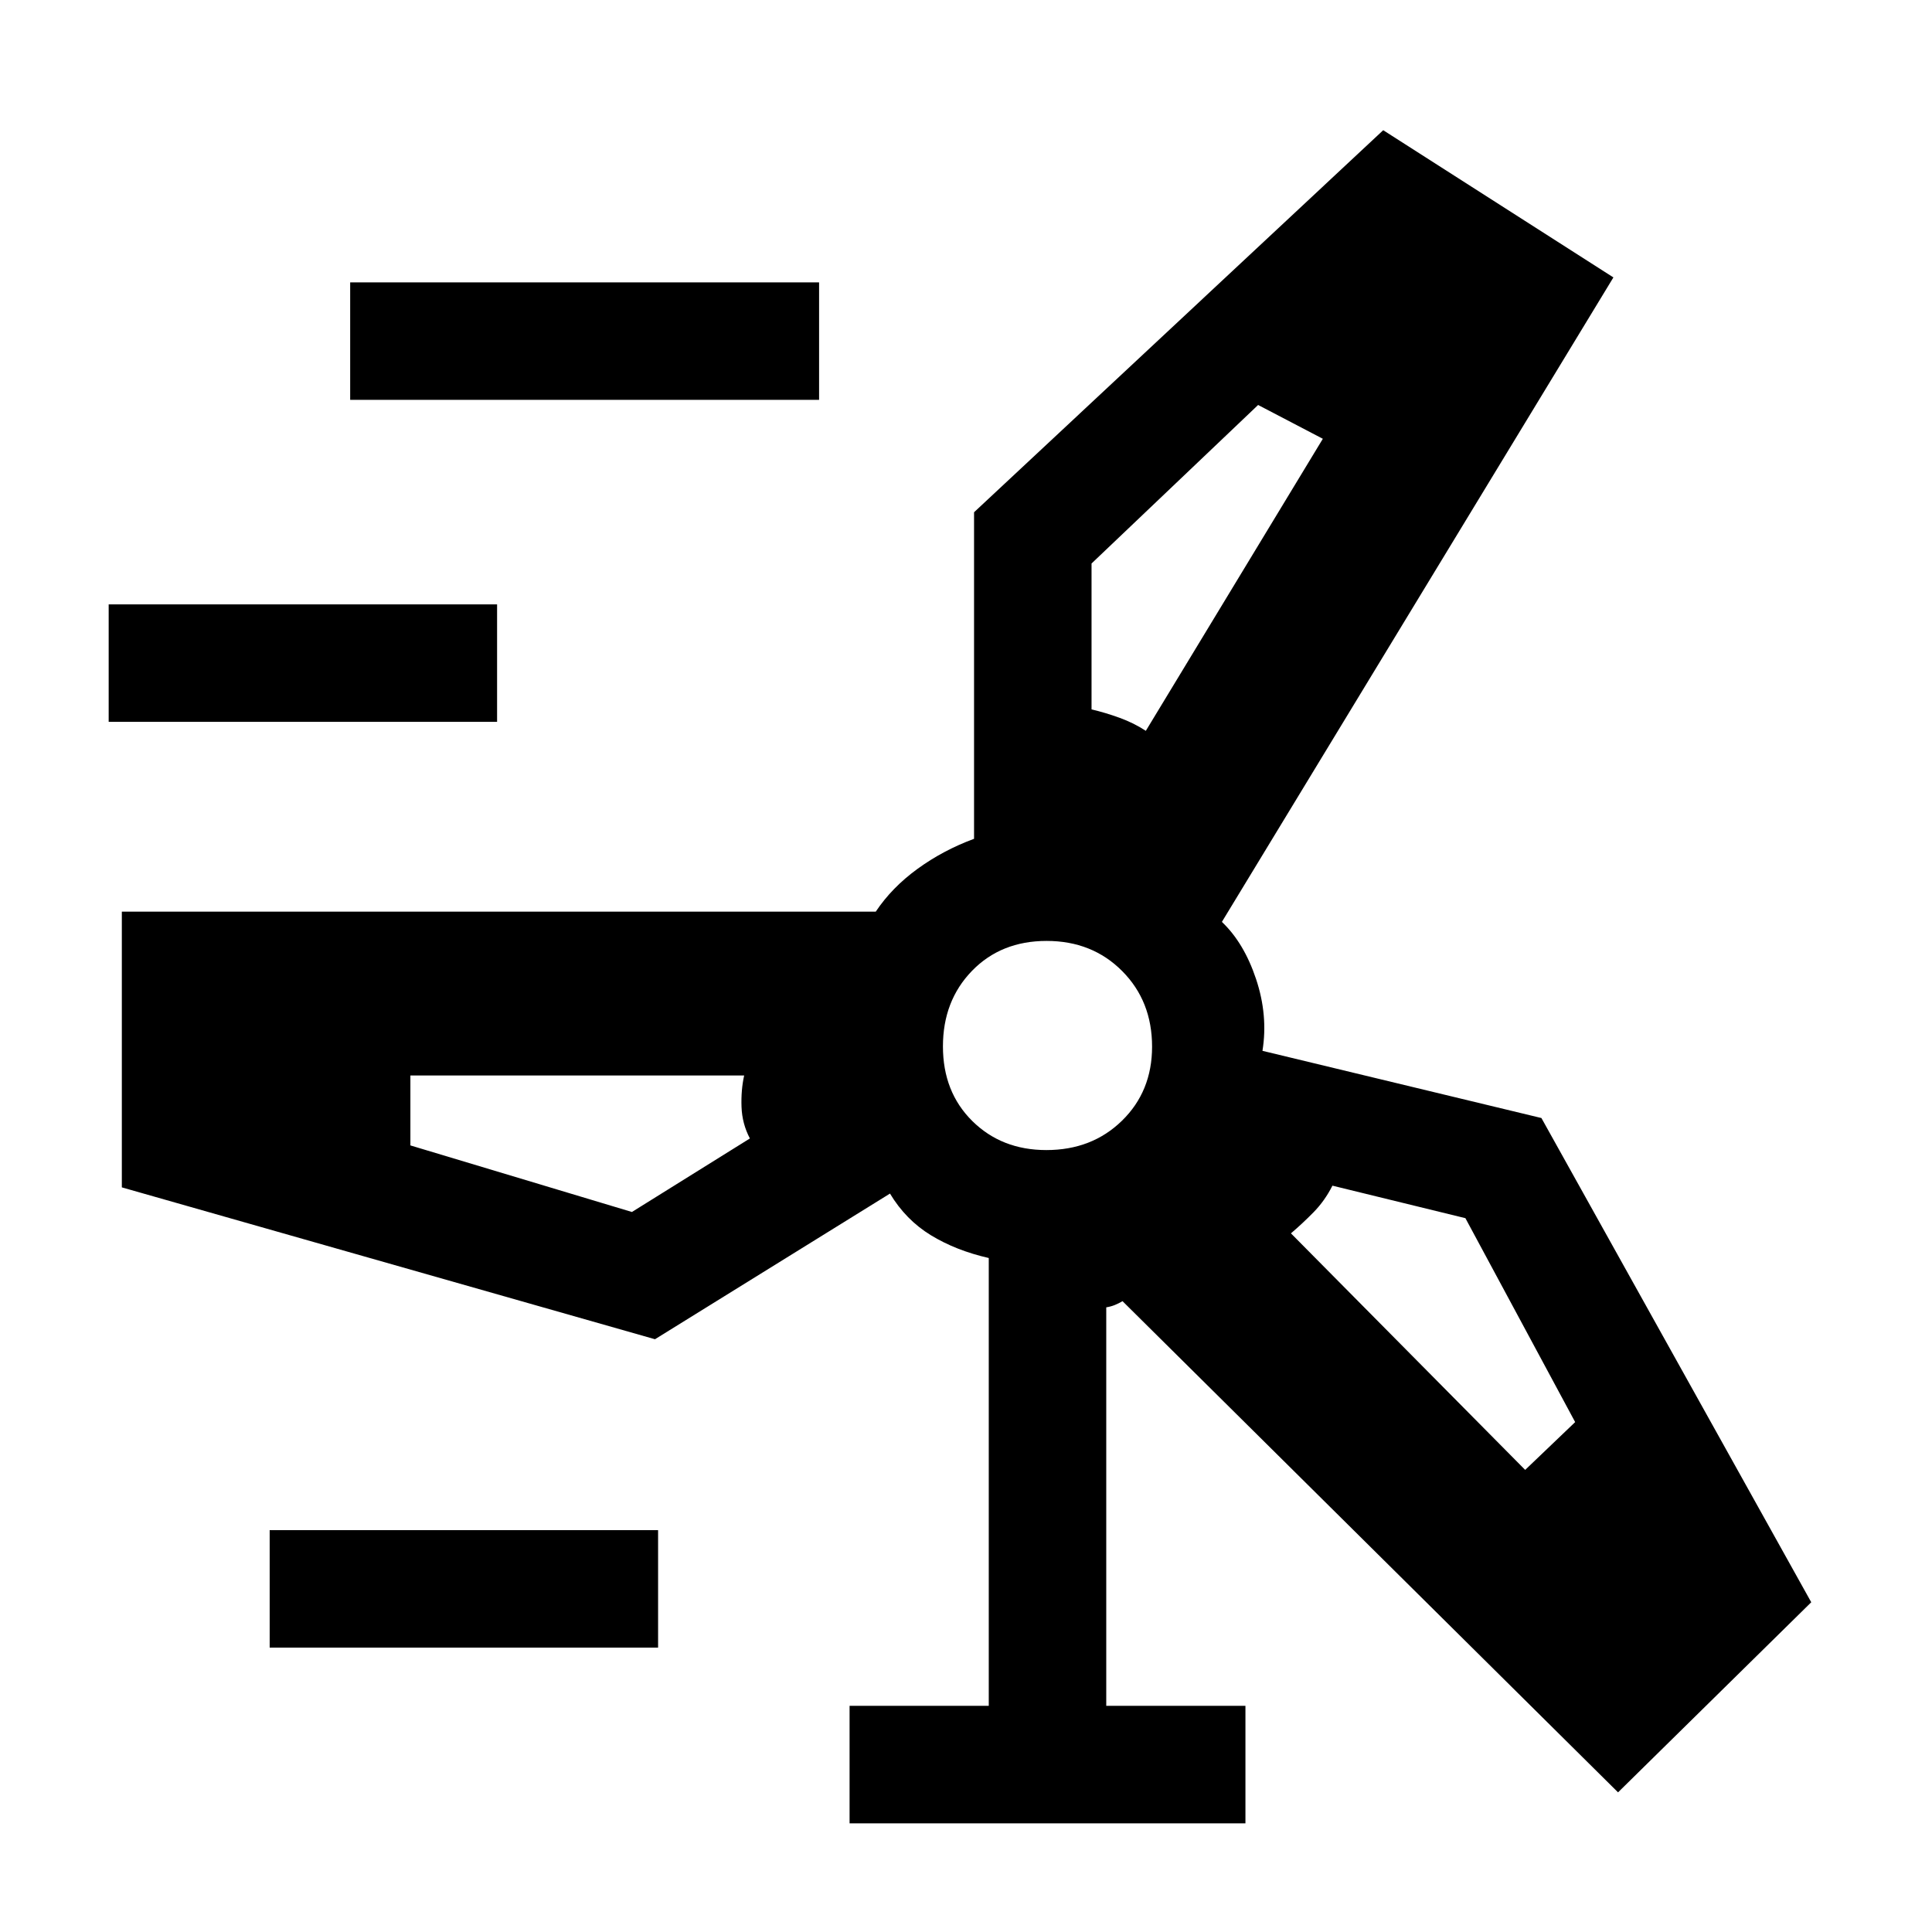 <svg xmlns="http://www.w3.org/2000/svg" height="48" viewBox="0 -960 960 960" width="48"><path d="M422.15-54v-58.39h69.16V-334.9q-16.31-3.72-28.77-11.33-12.46-7.62-20.31-20.69l-116.77 72.38L60.54-370v-137h374.61q8.06-12.06 20.8-21.3T484-543.2v-162.26L687.31-895.3l114.38 73.15-194.54 320.23q11 10.44 17 28.46 6 18.02 3.16 35.61l138.61 33.39L900-163.85l-96 94.46-246.23-244.07q-1.92 1.15-3.85 1.92-1.92.77-4.23 1.15v198h69.16V-54h-196.7ZM174-761.31v-58.38h233v58.38H174ZM542.38-680v72.5q6.93 1.62 14.04 4.21 7.12 2.6 12.93 6.44l87.96-145.12-32.16-16.8L542.38-680ZM54-601.31v-58.38h193v58.38H54Zm465.93 212.77q22.64 0 37.58-14.59 14.95-14.59 14.95-36.8 0-22.64-14.88-37.58-14.89-14.95-37.53-14.95t-37.08 14.88q-14.43 14.89-14.43 37.53t14.59 37.08q14.59 14.43 36.8 14.43ZM314-357.77l58.62-36.54q-3.85-7.27-4.16-15.65-.3-8.39 1.31-15.65H203.92v34.76L314-357.77Zm414.15 3.07-66.07-16.15q-3.8 7.54-9.44 13.27-5.64 5.73-11.18 10.42l116.39 117.54 24.84-23.75-54.54-101.33ZM134-141.31v-58.38h193v58.38H134ZM520-440Zm49.84-112.85ZM410.77-448.61Zm188.69 92.45Z"/></svg>
